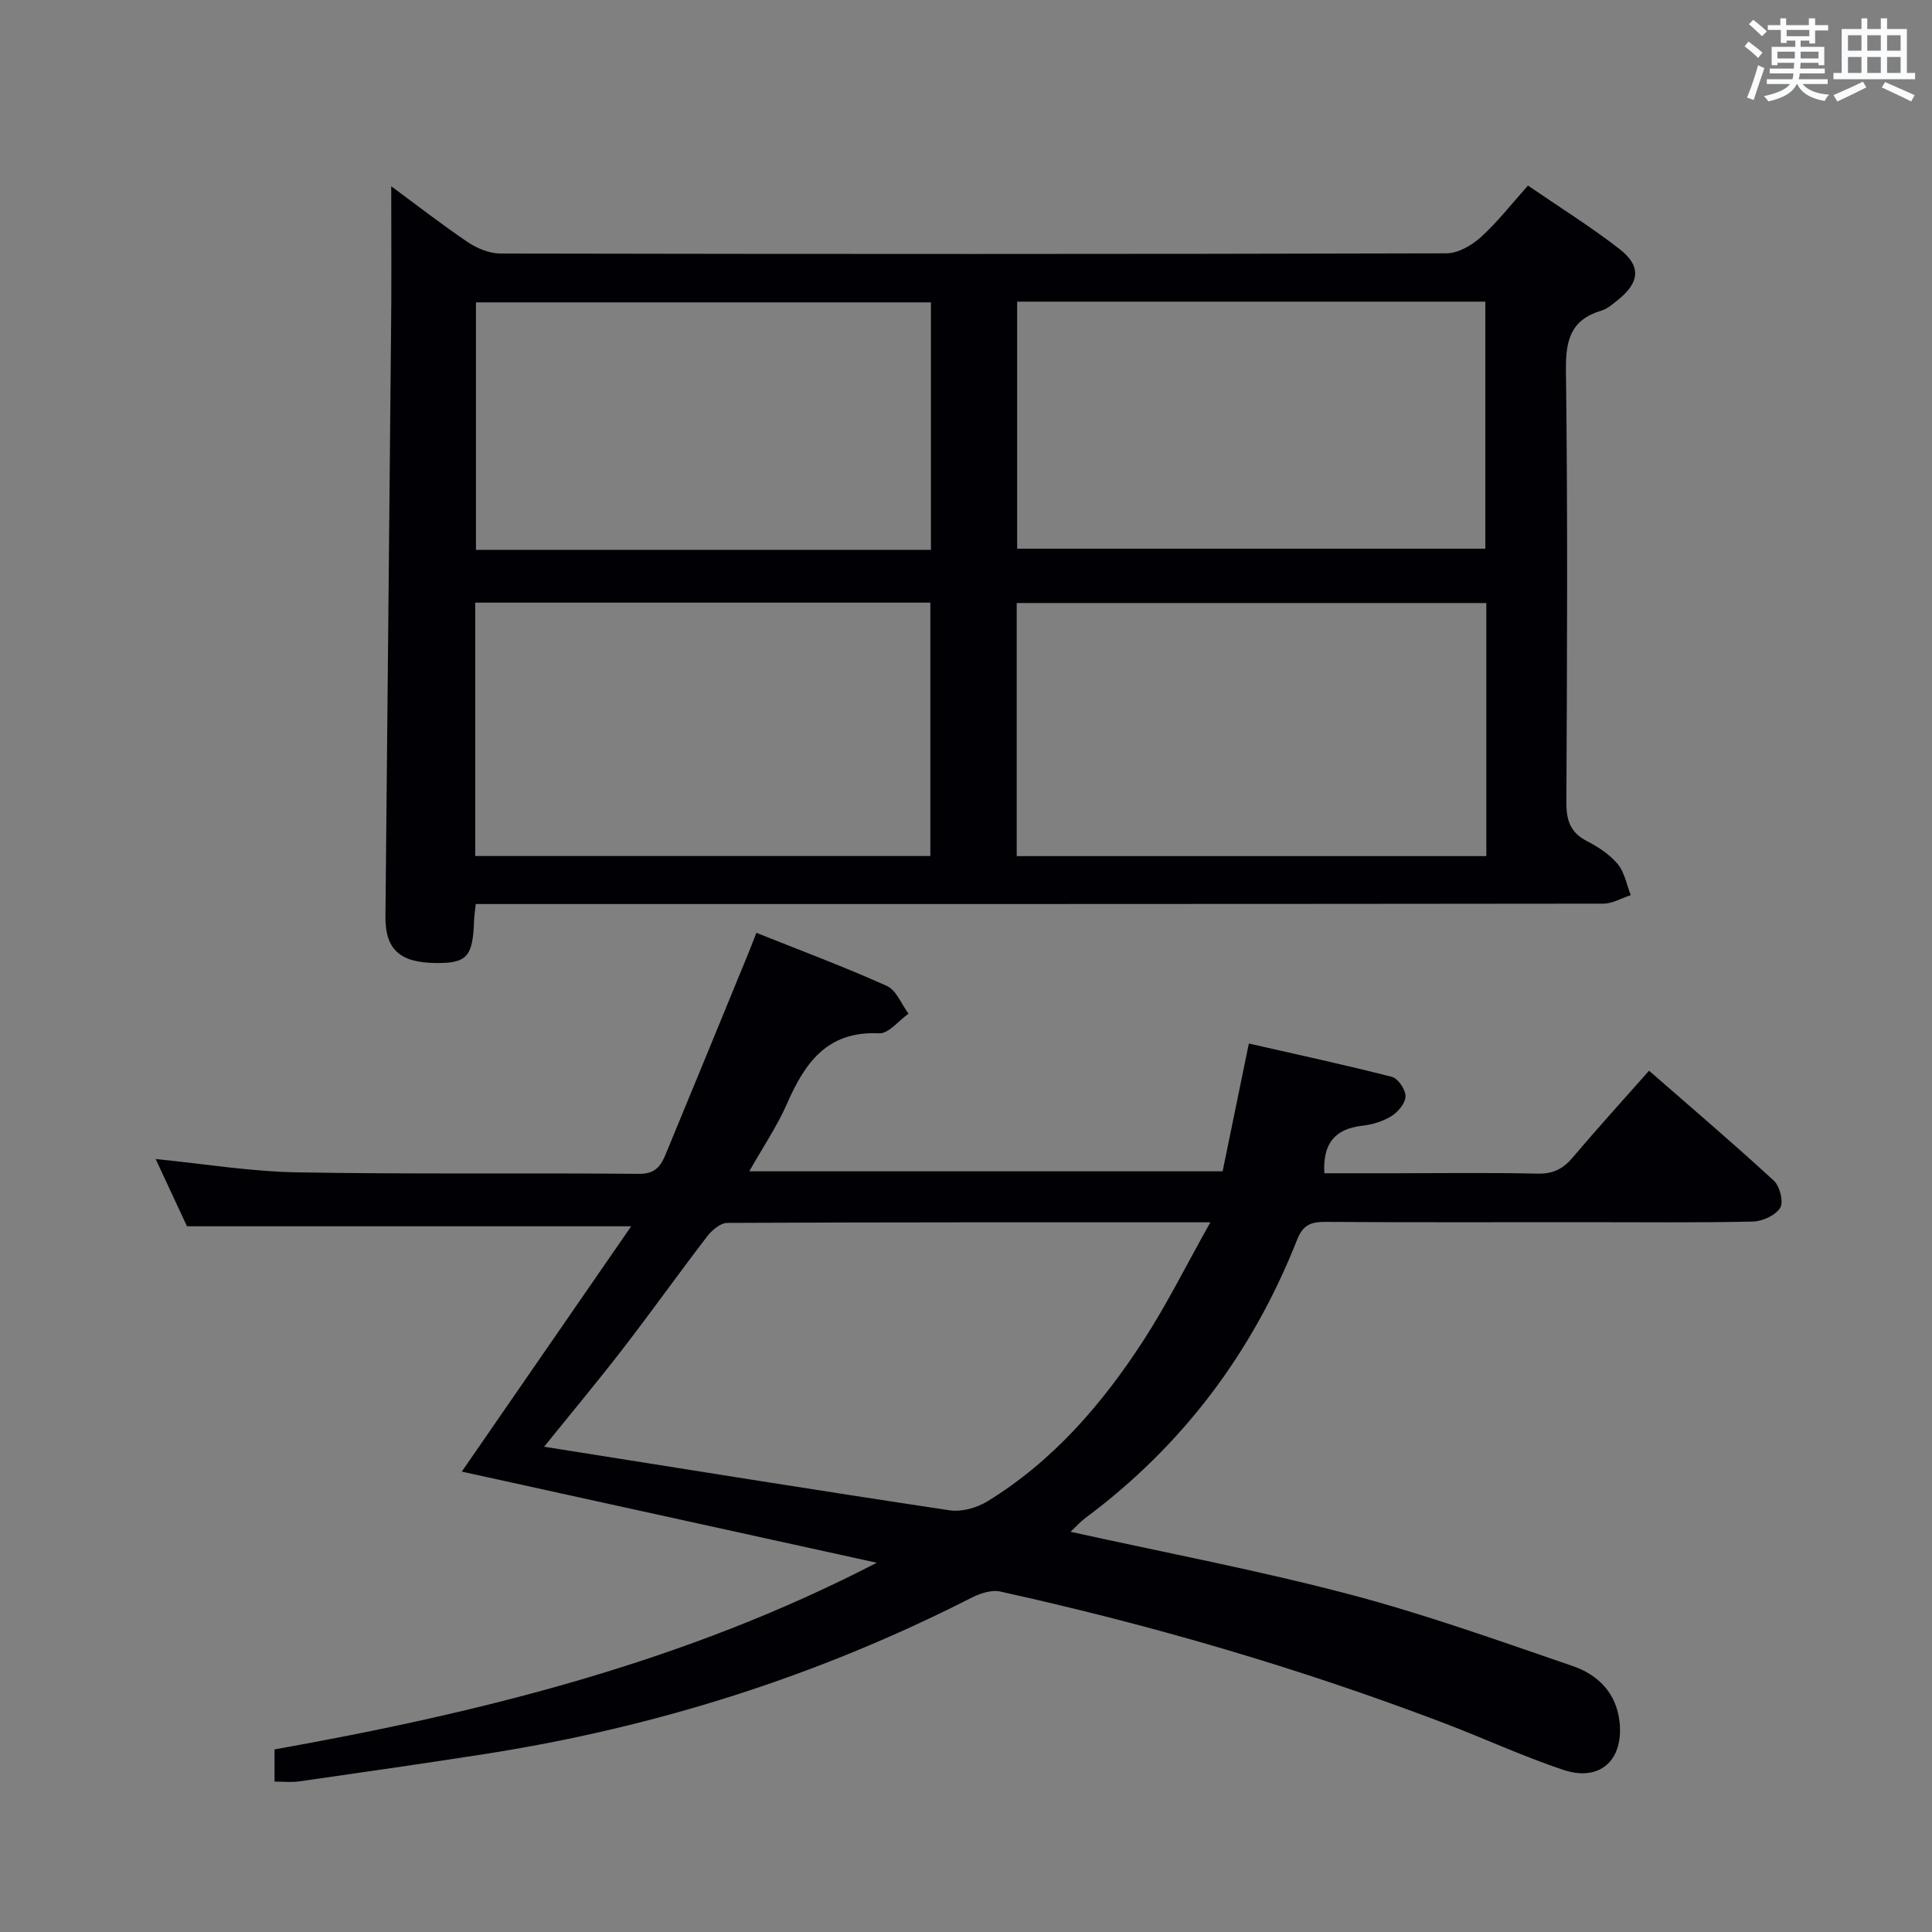 <svg enable-background="new 0 0 400 400" viewBox="0 0 400 400" xmlns="http://www.w3.org/2000/svg"><rect x="0" y="0" width="400" height="400" fill="#808080" stroke="none"/><path d="m81 38.56c5.18 3.82 10.4 7.89 15.86 11.58 1.92 1.29 4.46 2.34 6.72 2.35 65.3.12 130.6.14 195.9-.04 2.4-.01 5.22-1.64 7.1-3.34 3.43-3.1 6.3-6.81 9.77-10.69 6.47 4.44 12.94 8.47 18.93 13.12 4.59 3.57 4.22 6.94-.37 10.61-1.03.82-2.11 1.79-3.33 2.15-6.34 1.88-7.45 6.07-7.37 12.33.38 29.81.24 59.64.09 89.45-.02 3.74.81 6.29 4.27 8.07 2.34 1.2 4.71 2.76 6.36 4.74 1.42 1.71 1.84 4.26 2.7 6.44-1.89.61-3.79 1.76-5.68 1.76-75.63.09-151.26.08-226.89.08-2.12 0-4.23 0-6.56 0-.16 1.52-.31 2.47-.35 3.43-.25 7.51-1.48 8.87-8.03 8.78-7.4-.1-10.38-2.86-10.32-9.66.38-39.96.79-79.91 1.15-119.87.13-10.28.05-20.57.05-31.29zm226.73 138.69c0-17.61 0-34.89 0-52.4-32.56 0-64.91 0-97.23 0v52.4zm-209.34-52.48v52.46h94.23c0-17.68 0-35.05 0-52.46-31.58 0-62.79 0-94.23 0zm112.2-62.32v51.15h96.93c0-17.31 0-34.21 0-51.15-32.51 0-64.61 0-96.93 0zm-17.85 51.4c0-17.33 0-34.23 0-51.25-31.59 0-62.92 0-94.2 0v51.25z" fill="#010105"/><path d="m56.84 368.86c0-2.48 0-4.44 0-6.66 43.07-7.69 85.14-18.16 124.68-38.65-28.6-6.28-57.2-12.57-85.91-18.87 11.65-16.87 23.13-33.51 35.07-50.79-31.19 0-61.15 0-91.97 0-1.82-3.9-4.09-8.77-6.48-13.92 10.07.99 19.61 2.58 29.17 2.75 23.65.42 47.32.1 70.97.31 3.28.03 4.45-1.64 5.42-3.98 5.72-13.8 11.37-27.63 17.05-41.44.55-1.34 1.06-2.69 1.76-4.48 9.23 3.69 18.24 7.05 27 10.99 1.97.88 3.03 3.78 4.5 5.75-2.03 1.43-4.13 4.17-6.09 4.07-10.74-.53-15.36 6.09-19.08 14.59-2.05 4.67-4.97 8.97-7.8 13.98h98c1.67-8.14 3.42-16.66 5.43-26.46 9.86 2.25 19.8 4.38 29.64 6.91 1.27.33 2.83 2.67 2.8 4.04-.03 1.42-1.56 3.24-2.93 4.09-1.77 1.1-3.99 1.75-6.09 1.99-5.59.66-8.13 3.65-7.79 9.83h14.18c10 0 20-.15 29.99.08 3.18.07 5.24-.98 7.22-3.31 5.05-5.96 10.31-11.75 15.84-18 8.74 7.63 17.44 15.04 25.83 22.76 1.24 1.14 2.07 4.42 1.32 5.62-.96 1.56-3.67 2.81-5.65 2.85-11.66.26-23.32.13-34.99.13-17.83 0-35.66.06-53.48-.06-3.01-.02-4.68.58-5.91 3.72-9.19 23.3-23.71 42.63-43.87 57.62-.99.74-1.83 1.69-3.02 2.82 19.57 4.32 38.77 7.96 57.63 12.92 15.67 4.12 31 9.62 46.35 14.88 5.25 1.8 9.06 5.63 9.69 11.64.82 7.89-4.12 12.37-11.64 9.86-8.33-2.79-16.35-6.5-24.57-9.64-29.98-11.42-60.7-20.38-92.02-27.29-1.84-.41-4.23.41-6.03 1.32-31.78 16.2-65.34 26.8-100.54 32.3-12.79 2-25.61 3.83-38.43 5.67-1.61.26-3.26.06-5.25.06zm193.75-115.79c-34.72 0-67.37-.04-100.02.12-1.4.01-3.15 1.49-4.13 2.75-5.87 7.65-11.47 15.51-17.36 23.15-5.22 6.78-10.71 13.35-16.43 20.44 28.52 4.52 56.2 8.99 83.92 13.16 2.49.38 5.64-.49 7.84-1.84 13.63-8.35 23.83-20.2 32.4-33.43 4.81-7.43 8.77-15.42 13.78-24.35z" fill="#010105"/><g fill="#fafbfc"><path d="m361.2 9.6.8-1c.9.7 1.9 1.4 2.9 2.3l-.9 1.1c-1-1-2-1.8-2.8-2.4zm.5 10.6c.9-2.1 1.6-4.3 2.3-6.7.4.2.8.4 1.3.6-.7 2.1-1.5 4.3-2.2 6.6zm.4-15.2.9-.9c1 .8 2 1.6 2.8 2.4l-1 1c-.9-.9-1.8-1.7-2.7-2.5zm12.5-1.2h1.2v1.4h2.7v1.1h-2.7v2.7h-1.2v-.6h-1.8v1.3h4.9v3.8h-1.2v-.5h-3.7c0 .4-.1.9-.1 1.2h5.1v1h-5.2c0 .5-.1.9-.2 1.2h6v1h-5.2c1.1 1.3 2.9 2 5.5 2.2-.4.4-.7.8-.9 1.3-2.9-.5-4.8-1.6-5.7-3.5h-.1c-.8 1.7-2.7 2.9-5.9 3.6-.2-.4-.6-.8-.9-1.1 2.8-.6 4.6-1.4 5.4-2.5h-4.8v-1h5.3c.1-.3.2-.7.2-1.2h-4.9v-1h5c0-.4 0-.8.1-1.2h-3.5v.5h-1.2v-3.8h4.9v-1.3h-1.8v.5h-1.2v-2.7h-2.7v-1h2.6v-1.4h1.2v1.4h4.7v-1.4zm-6.6 8.3h3.6c0-.4 0-.9 0-1.4h-3.6zm1.9-4.6h4.7v-1.3h-4.7zm6.6 3.2h-3.7v1.4h3.7z"/><path d="m385.3 3.8h1.3v2.2h2.8v-2.2h1.3v2.2h4.1v9.1h1.7v1.3h-16.9v-1.3h1.7v-9.1h4.1v-2.2zm.4 13.1.7 1.2c-1.8.9-3.8 1.9-6 2.9-.2-.4-.5-.8-.8-1.3 2.3-1 4.3-1.9 6.1-2.8zm-3.1-6.4h2.8v-3.2h-2.8zm0 4.6h2.8v-3.3h-2.8zm4-4.6h2.8v-3.2h-2.8zm0 4.6h2.8v-3.3h-2.8zm3.7 1.9c2.1.9 4.1 1.8 6.1 2.7l-.7 1.3c-2.2-1.1-4.2-2-6.1-2.9zm3.2-9.7h-2.8v3.2h2.8zm-2.8 7.8h2.8v-3.3h-2.8z"/></g></svg>